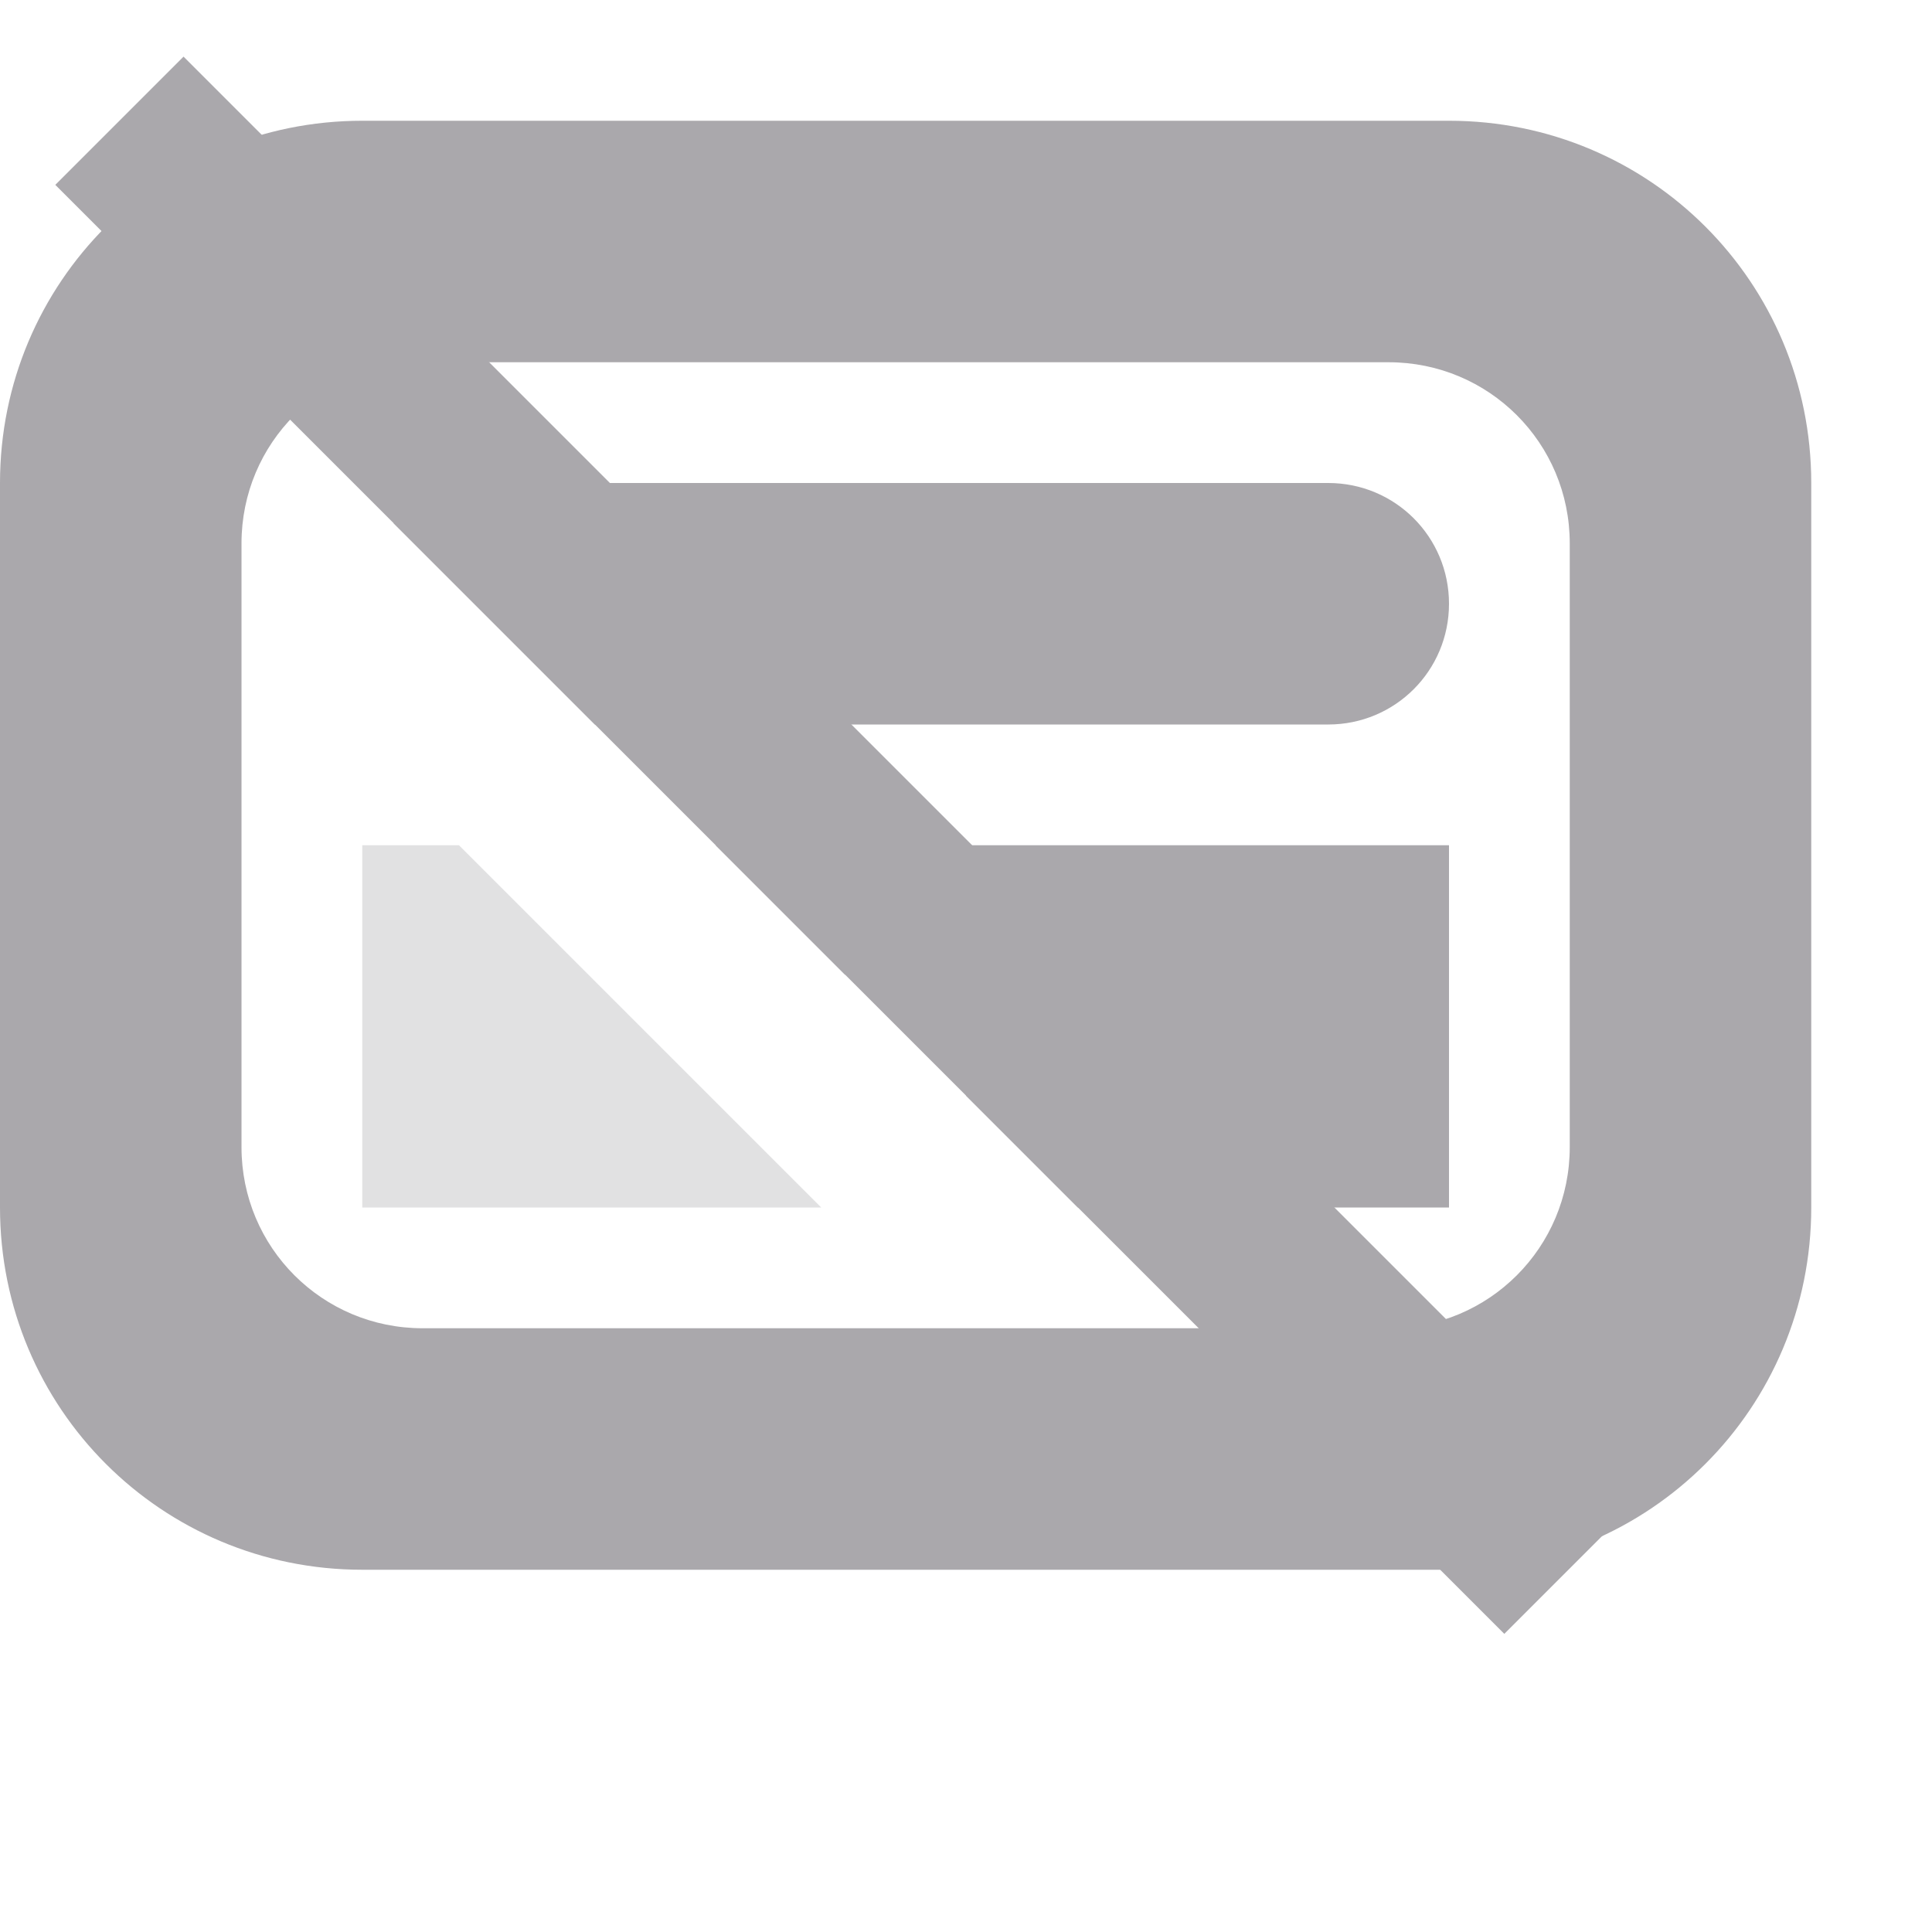 <svg viewBox="0 0 16 16" xmlns="http://www.w3.org/2000/svg"><g fill="#aaa8ac"><path d="m3 1c-1.662 0-3 1.338-3 3v6c0 1.662 1.338 3 3 3h9c1.662 0 3-1.338 3-3v-6c0-1.662-1.338-3-3-3zm.5 2h8c.831 0 1.5.669 1.5 1.5v5c0 .831-.669 1.5-1.5 1.5h-8c-.831 0-1.5-.669-1.5-1.5v-5c0-.831.669-1.5 1.5-1.5z"/><path d="m3 7v3h3.801l-3-3z" opacity=".35"/><path d="m4 4c-.296 0-.557.131-.74.334l1.666 1.666h6.074c.554 0 1-.446 1-1s-.446-1-1-1zm1.926 3 1.074 1.074v-1.074zm2.074 0v2.074l.926.926h3.074v-3z"/><path d="m1.52.461-1.062 1.062 12 12 1.062-1.062z" transform="translate(0 .008)"/></g></svg>